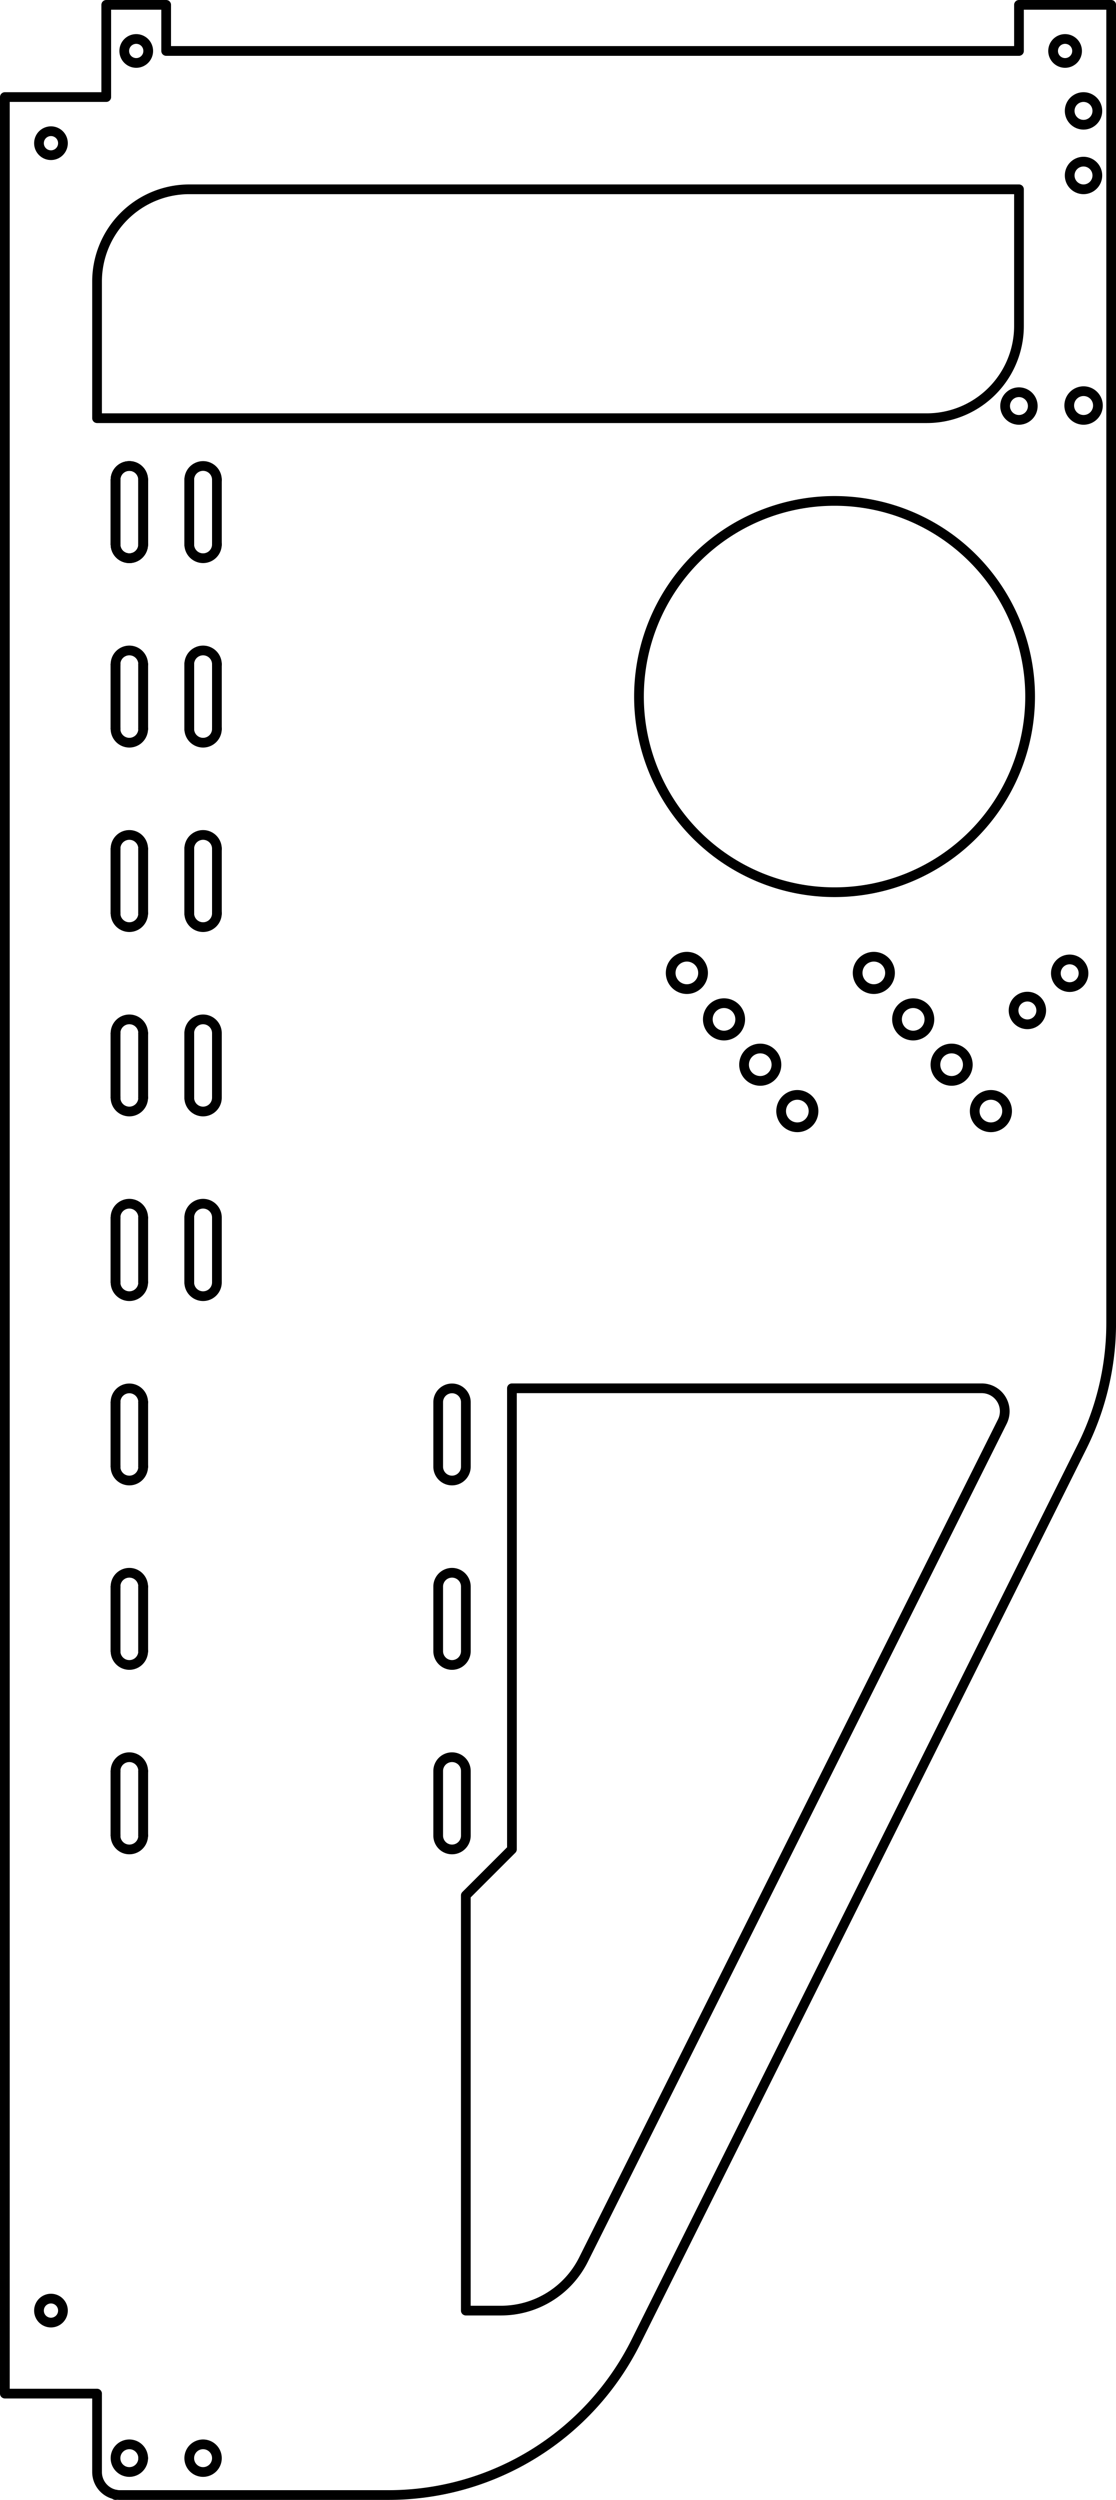 <svg id="_0" data-name="0" xmlns="http://www.w3.org/2000/svg" viewBox="0 0 344.61 771.63"><defs><style>.cls-1{fill:none;stroke:#000;stroke-linecap:round;stroke-linejoin:round;stroke-width:3px;}</style></defs><title>HWmount</title><g id="LWPOLYLINE"><path class="cls-1" d="M853.81,406.59V-.31H825.34V13.92H562V-.31h-18.5V28.15H512.19V737h28.47v24.2a7.11,7.11,0,0,0,7.12,7.11h82.85A85.39,85.39,0,0,0,707.06,721L844.83,444.7A85.44,85.44,0,0,0,853.81,406.59Z" transform="translate(-510.69 1.81)"/></g><g id="LWPOLYLINE-2" data-name="LWPOLYLINE"><path class="cls-1" d="M825.34,56.62H569.13a28.47,28.47,0,0,0-28.47,28.47v42.18H796.87A28.47,28.47,0,0,0,825.34,98.8Z" transform="translate(-510.69 1.81)"/></g><g id="LINE"><line class="cls-1" x1="35.66" y1="148.11" x2="35.66" y2="168.04"/></g><g id="ARC"><path class="cls-1" d="M546.36,166.22a4.27,4.27,0,1,0,8.54,0" transform="translate(-510.69 1.81)"/></g><g id="LINE-2" data-name="LINE"><line class="cls-1" x1="44.2" y1="168.04" x2="44.2" y2="148.11"/></g><g id="ARC-2" data-name="ARC"><path class="cls-1" d="M554.9,146.29a4.27,4.27,0,1,0-8.54,0" transform="translate(-510.69 1.81)"/></g><g id="LINE-3" data-name="LINE"><line class="cls-1" x1="35.66" y1="205.04" x2="35.66" y2="224.97"/></g><g id="ARC-3" data-name="ARC"><path class="cls-1" d="M546.36,223.16a4.27,4.27,0,0,0,8.54,0" transform="translate(-510.69 1.81)"/></g><g id="LINE-4" data-name="LINE"><line class="cls-1" x1="44.2" y1="224.97" x2="44.2" y2="205.04"/></g><g id="ARC-4" data-name="ARC"><path class="cls-1" d="M554.9,203.23a4.27,4.27,0,0,0-8.54,0" transform="translate(-510.69 1.81)"/></g><g id="LINE-5" data-name="LINE"><line class="cls-1" x1="35.66" y1="261.98" x2="35.66" y2="281.91"/></g><g id="ARC-5" data-name="ARC"><path class="cls-1" d="M546.36,280.09a4.27,4.27,0,1,0,8.54,0" transform="translate(-510.69 1.81)"/></g><g id="LINE-6" data-name="LINE"><line class="cls-1" x1="44.2" y1="281.91" x2="44.2" y2="261.98"/></g><g id="ARC-6" data-name="ARC"><path class="cls-1" d="M554.9,260.17a4.27,4.27,0,1,0-8.54,0" transform="translate(-510.69 1.81)"/></g><g id="LINE-7" data-name="LINE"><line class="cls-1" x1="35.66" y1="318.91" x2="35.66" y2="338.84"/></g><g id="ARC-7" data-name="ARC"><path class="cls-1" d="M546.36,337a4.27,4.27,0,1,0,8.54,0" transform="translate(-510.69 1.81)"/></g><g id="LINE-8" data-name="LINE"><line class="cls-1" x1="44.2" y1="338.84" x2="44.2" y2="318.91"/></g><g id="ARC-8" data-name="ARC"><path class="cls-1" d="M554.9,317.1a4.27,4.27,0,1,0-8.54,0" transform="translate(-510.69 1.81)"/></g><g id="LINE-9" data-name="LINE"><line class="cls-1" x1="35.66" y1="375.85" x2="35.66" y2="395.78"/></g><g id="ARC-9" data-name="ARC"><path class="cls-1" d="M546.36,394a4.27,4.27,0,1,0,8.54,0" transform="translate(-510.69 1.81)"/></g><g id="LINE-10" data-name="LINE"><line class="cls-1" x1="44.2" y1="395.78" x2="44.2" y2="375.85"/></g><g id="ARC-10" data-name="ARC"><path class="cls-1" d="M554.9,374a4.27,4.27,0,1,0-8.54,0" transform="translate(-510.69 1.81)"/></g><g id="LINE-11" data-name="LINE"><line class="cls-1" x1="35.66" y1="432.79" x2="35.66" y2="452.71"/></g><g id="ARC-11" data-name="ARC"><path class="cls-1" d="M546.36,450.9a4.27,4.27,0,0,0,8.54,0" transform="translate(-510.69 1.81)"/></g><g id="LINE-12" data-name="LINE"><line class="cls-1" x1="44.2" y1="452.71" x2="44.2" y2="432.79"/></g><g id="ARC-12" data-name="ARC"><path class="cls-1" d="M554.9,431a4.27,4.27,0,1,0-8.54,0" transform="translate(-510.69 1.81)"/></g><g id="LINE-13" data-name="LINE"><line class="cls-1" x1="35.66" y1="489.72" x2="35.66" y2="509.65"/></g><g id="ARC-13" data-name="ARC"><path class="cls-1" d="M546.36,507.83a4.27,4.27,0,0,0,8.54,0" transform="translate(-510.69 1.81)"/></g><g id="LINE-14" data-name="LINE"><line class="cls-1" x1="44.2" y1="509.65" x2="44.2" y2="489.72"/></g><g id="ARC-14" data-name="ARC"><path class="cls-1" d="M554.9,487.91a4.27,4.27,0,1,0-8.54,0" transform="translate(-510.69 1.81)"/></g><g id="LINE-15" data-name="LINE"><line class="cls-1" x1="35.66" y1="546.66" x2="35.66" y2="566.58"/></g><g id="ARC-15" data-name="ARC"><path class="cls-1" d="M546.36,564.77a4.27,4.27,0,0,0,8.54,0" transform="translate(-510.69 1.81)"/></g><g id="LINE-16" data-name="LINE"><line class="cls-1" x1="44.2" y1="566.58" x2="44.2" y2="546.66"/></g><g id="ARC-16" data-name="ARC"><path class="cls-1" d="M554.9,544.84a4.27,4.27,0,0,0-8.54,0" transform="translate(-510.69 1.81)"/></g><g id="LWPOLYLINE-3" data-name="LWPOLYLINE"><path class="cls-1" d="M546.36,146.29a4.27,4.27,0,1,1,8.54,0v19.93a4.27,4.27,0,1,1-8.54,0Z" transform="translate(-510.69 1.81)"/></g><g id="ARC-17" data-name="ARC"><path class="cls-1" d="M577.67,146.29a4.27,4.27,0,1,0-8.54,0" transform="translate(-510.69 1.81)"/></g><g id="LINE-17" data-name="LINE"><line class="cls-1" x1="58.44" y1="148.11" x2="58.44" y2="168.04"/></g><g id="ARC-18" data-name="ARC"><path class="cls-1" d="M569.13,166.22a4.27,4.27,0,1,0,8.54,0" transform="translate(-510.69 1.81)"/></g><g id="LINE-18" data-name="LINE"><line class="cls-1" x1="66.98" y1="168.04" x2="66.98" y2="148.11"/></g><g id="ARC-19" data-name="ARC"><path class="cls-1" d="M569.13,223.16a4.27,4.27,0,1,0,8.54,0" transform="translate(-510.69 1.81)"/></g><g id="LINE-19" data-name="LINE"><line class="cls-1" x1="66.98" y1="224.97" x2="66.98" y2="205.04"/></g><g id="LINE-20" data-name="LINE"><line class="cls-1" x1="58.44" y1="205.04" x2="58.44" y2="224.97"/></g><g id="ARC-20" data-name="ARC"><path class="cls-1" d="M577.67,203.23a4.27,4.27,0,0,0-8.54,0" transform="translate(-510.69 1.81)"/></g><g id="ARC-21" data-name="ARC"><path class="cls-1" d="M569.13,280.09a4.27,4.27,0,1,0,8.54,0" transform="translate(-510.69 1.81)"/></g><g id="LINE-21" data-name="LINE"><line class="cls-1" x1="66.98" y1="281.91" x2="66.98" y2="261.98"/></g><g id="LINE-22" data-name="LINE"><line class="cls-1" x1="58.44" y1="261.98" x2="58.44" y2="281.91"/></g><g id="ARC-22" data-name="ARC"><path class="cls-1" d="M577.67,260.17a4.27,4.27,0,1,0-8.54,0" transform="translate(-510.69 1.81)"/></g><g id="LWPOLYLINE-4" data-name="LWPOLYLINE"><path class="cls-1" d="M577.67,337a4.27,4.27,0,0,1-8.54,0V317.1a4.27,4.27,0,0,1,8.54,0Z" transform="translate(-510.69 1.81)"/></g><g id="LWPOLYLINE-5" data-name="LWPOLYLINE"><path class="cls-1" d="M569.13,374a4.27,4.27,0,1,1,8.54,0V394a4.27,4.27,0,1,1-8.54,0Z" transform="translate(-510.69 1.81)"/></g><g id="LWPOLYLINE-6" data-name="LWPOLYLINE"><path class="cls-1" d="M646,544.84a4.27,4.27,0,1,1,8.54,0v19.93a4.27,4.27,0,0,1-8.54,0Z" transform="translate(-510.69 1.81)"/></g><g id="LWPOLYLINE-7" data-name="LWPOLYLINE"><path class="cls-1" d="M646,487.91a4.27,4.27,0,0,1,8.54,0v19.92a4.27,4.27,0,1,1-8.54,0Z" transform="translate(-510.69 1.81)"/></g><g id="LWPOLYLINE-8" data-name="LWPOLYLINE"><path class="cls-1" d="M646,431a4.27,4.27,0,0,1,8.54,0V450.9a4.27,4.27,0,0,1-8.54,0Z" transform="translate(-510.69 1.81)"/></g><g id="CIRCLE"><path class="cls-1" d="M708,213.19a60.39,60.39,0,1,1,60.39,60.39A60.39,60.39,0,0,1,708,213.19Z" transform="translate(-510.69 1.81)"/></g><g id="CIRCLE-2" data-name="CIRCLE"><path class="cls-1" d="M546.36,756.93a4.27,4.27,0,1,1,4.27,4.27,4.27,4.27,0,0,1-4.27-4.27Z" transform="translate(-510.69 1.81)"/></g><g id="CIRCLE-3" data-name="CIRCLE"><path class="cls-1" d="M569.13,756.93a4.27,4.27,0,1,1,4.27,4.27,4.27,4.27,0,0,1-4.27-4.27Z" transform="translate(-510.69 1.81)"/></g><g id="CIRCLE-4" data-name="CIRCLE"><path class="cls-1" d="M787.68,312.83a5,5,0,1,1,5,5,5,5,0,0,1-5-5Z" transform="translate(-510.69 1.81)"/></g><g id="CIRCLE-5" data-name="CIRCLE"><path class="cls-1" d="M729.26,312.83a5,5,0,1,1,5,5,5,5,0,0,1-5-5Z" transform="translate(-510.69 1.81)"/></g><g id="CIRCLE-6" data-name="CIRCLE"><path class="cls-1" d="M717.79,298.49a5,5,0,1,1,5,5,5,5,0,0,1-5-5Z" transform="translate(-510.69 1.81)"/></g><g id="CIRCLE-7" data-name="CIRCLE"><path class="cls-1" d="M775.52,298.49a5,5,0,1,1,5,5,5,5,0,0,1-5-5Z" transform="translate(-510.69 1.81)"/></g><g id="CIRCLE-8" data-name="CIRCLE"><path class="cls-1" d="M740.45,326.82a5,5,0,1,1,5,5,5,5,0,0,1-5-5Z" transform="translate(-510.69 1.81)"/></g><g id="CIRCLE-9" data-name="CIRCLE"><path class="cls-1" d="M799.54,326.82a5,5,0,1,1,5,5,5,5,0,0,1-5-5Z" transform="translate(-510.69 1.81)"/></g><g id="CIRCLE-10" data-name="CIRCLE"><path class="cls-1" d="M751.9,341.14a5,5,0,1,1,5,5,5,5,0,0,1-5-5Z" transform="translate(-510.69 1.81)"/></g><g id="CIRCLE-11" data-name="CIRCLE"><path class="cls-1" d="M811.67,341.14a5,5,0,1,1,5,5,5,5,0,0,1-5-5Z" transform="translate(-510.69 1.81)"/></g><g id="LWPOLYLINE-9" data-name="LWPOLYLINE"><path class="cls-1" d="M690.87,695.64,820.19,437a7.11,7.11,0,0,0-6.37-10.3H668.77V569l-14.24,14.23V711.38h10.88A28.46,28.46,0,0,0,690.87,695.64Z" transform="translate(-510.69 1.81)"/></g><g id="LINE-23" data-name="LINE"><line class="cls-1" x1="44.2" y1="758.74" x2="44.2" y2="758.74"/></g><g id="LINE-24" data-name="LINE"><line class="cls-1" x1="35.66" y1="769.98" x2="35.66" y2="770.13"/></g><g id="LINE-25" data-name="LINE"><line class="cls-1" x1="44.2" y1="546.66" x2="44.2" y2="566.58"/></g><g id="LINE-26" data-name="LINE"><line class="cls-1" x1="44.2" y1="489.72" x2="44.2" y2="509.65"/></g><g id="LINE-27" data-name="LINE"><line class="cls-1" x1="35.66" y1="546.66" x2="35.66" y2="566.58"/></g><g id="LINE-28" data-name="LINE"><line class="cls-1" x1="35.66" y1="489.72" x2="35.66" y2="509.65"/></g><g id="LINE-29" data-name="LINE"><line class="cls-1" x1="44.2" y1="432.79" x2="44.2" y2="452.71"/></g><g id="LINE-30" data-name="LINE"><line class="cls-1" x1="35.66" y1="432.79" x2="35.66" y2="452.71"/></g><g id="LINE-31" data-name="LINE"><line class="cls-1" x1="58.44" y1="148.11" x2="58.44" y2="168.04"/></g><g id="LINE-32" data-name="LINE"><line class="cls-1" x1="44.2" y1="148.11" x2="44.2" y2="168.04"/></g><g id="LINE-33" data-name="LINE"><line class="cls-1" x1="58.44" y1="205.04" x2="58.44" y2="224.97"/></g><g id="LINE-34" data-name="LINE"><line class="cls-1" x1="44.2" y1="205.04" x2="44.2" y2="224.97"/></g><g id="LINE-35" data-name="LINE"><line class="cls-1" x1="35.66" y1="148.11" x2="35.66" y2="168.04"/></g><g id="LINE-36" data-name="LINE"><line class="cls-1" x1="35.66" y1="205.04" x2="35.66" y2="224.97"/></g><g id="LINE-37" data-name="LINE"><line class="cls-1" x1="58.44" y1="261.98" x2="58.44" y2="281.91"/></g><g id="LINE-38" data-name="LINE"><line class="cls-1" x1="58.44" y1="318.91" x2="58.44" y2="338.84"/></g><g id="LINE-39" data-name="LINE"><line class="cls-1" x1="58.44" y1="375.85" x2="58.44" y2="395.78"/></g><g id="LINE-40" data-name="LINE"><line class="cls-1" x1="44.2" y1="375.85" x2="44.2" y2="395.78"/></g><g id="LINE-41" data-name="LINE"><line class="cls-1" x1="35.66" y1="375.85" x2="35.66" y2="395.78"/></g><g id="LINE-42" data-name="LINE"><line class="cls-1" x1="44.2" y1="261.98" x2="44.2" y2="281.91"/></g><g id="LINE-43" data-name="LINE"><line class="cls-1" x1="44.2" y1="318.91" x2="44.2" y2="338.84"/></g><g id="LINE-44" data-name="LINE"><line class="cls-1" x1="35.66" y1="261.98" x2="35.66" y2="281.91"/></g><g id="LINE-45" data-name="LINE"><line class="cls-1" x1="35.66" y1="318.91" x2="35.66" y2="338.84"/></g><g id="CIRCLE-12" data-name="CIRCLE"><path class="cls-1" d="M841,32.42a4.27,4.27,0,1,1,4.27,4.27A4.27,4.27,0,0,1,841,32.42Z" transform="translate(-510.69 1.81)"/></g><g id="CIRCLE-13" data-name="CIRCLE"><path class="cls-1" d="M841,52.35a4.27,4.27,0,1,1,4.27,4.27A4.27,4.27,0,0,1,841,52.35Z" transform="translate(-510.69 1.81)"/></g><g id="CIRCLE-14" data-name="CIRCLE"><path class="cls-1" d="M840.86,123.36a4.43,4.43,0,1,1,4.43,4.43,4.43,4.43,0,0,1-4.43-4.43Z" transform="translate(-510.69 1.81)"/></g><g id="CIRCLE-15" data-name="CIRCLE"><path class="cls-1" d="M821.06,123.52a4.27,4.27,0,1,1,4.27,4.27,4.27,4.27,0,0,1-4.27-4.27Z" transform="translate(-510.69 1.81)"/></g><g id="CIRCLE-16" data-name="CIRCLE"><path class="cls-1" d="M836.73,298.6a4.27,4.27,0,1,1,4.27,4.27,4.27,4.27,0,0,1-4.27-4.27Z" transform="translate(-510.69 1.81)"/></g><g id="CIRCLE-17" data-name="CIRCLE"><path class="cls-1" d="M823.67,310.08a4.27,4.27,0,1,1,4.27,4.27,4.27,4.27,0,0,1-4.27-4.27Z" transform="translate(-510.69 1.81)"/></g><g id="CIRCLE-18" data-name="CIRCLE"><path class="cls-1" d="M835.88,13.92a3.7,3.7,0,1,1,3.7,3.7,3.7,3.7,0,0,1-3.7-3.7Z" transform="translate(-510.69 1.81)"/></g><g id="CIRCLE-19" data-name="CIRCLE"><path class="cls-1" d="M549.06,13.92a3.7,3.7,0,1,1,3.7,3.7,3.7,3.7,0,0,1-3.7-3.7Z" transform="translate(-510.69 1.81)"/></g><g id="CIRCLE-20" data-name="CIRCLE"><path class="cls-1" d="M522.73,42.39a3.7,3.7,0,1,1,3.7,3.7,3.69,3.69,0,0,1-3.7-3.7Z" transform="translate(-510.69 1.81)"/></g><g id="CIRCLE-21" data-name="CIRCLE"><path class="cls-1" d="M522.73,711.38a3.7,3.7,0,1,1,3.7,3.7,3.69,3.69,0,0,1-3.7-3.7Z" transform="translate(-510.69 1.81)"/></g></svg>